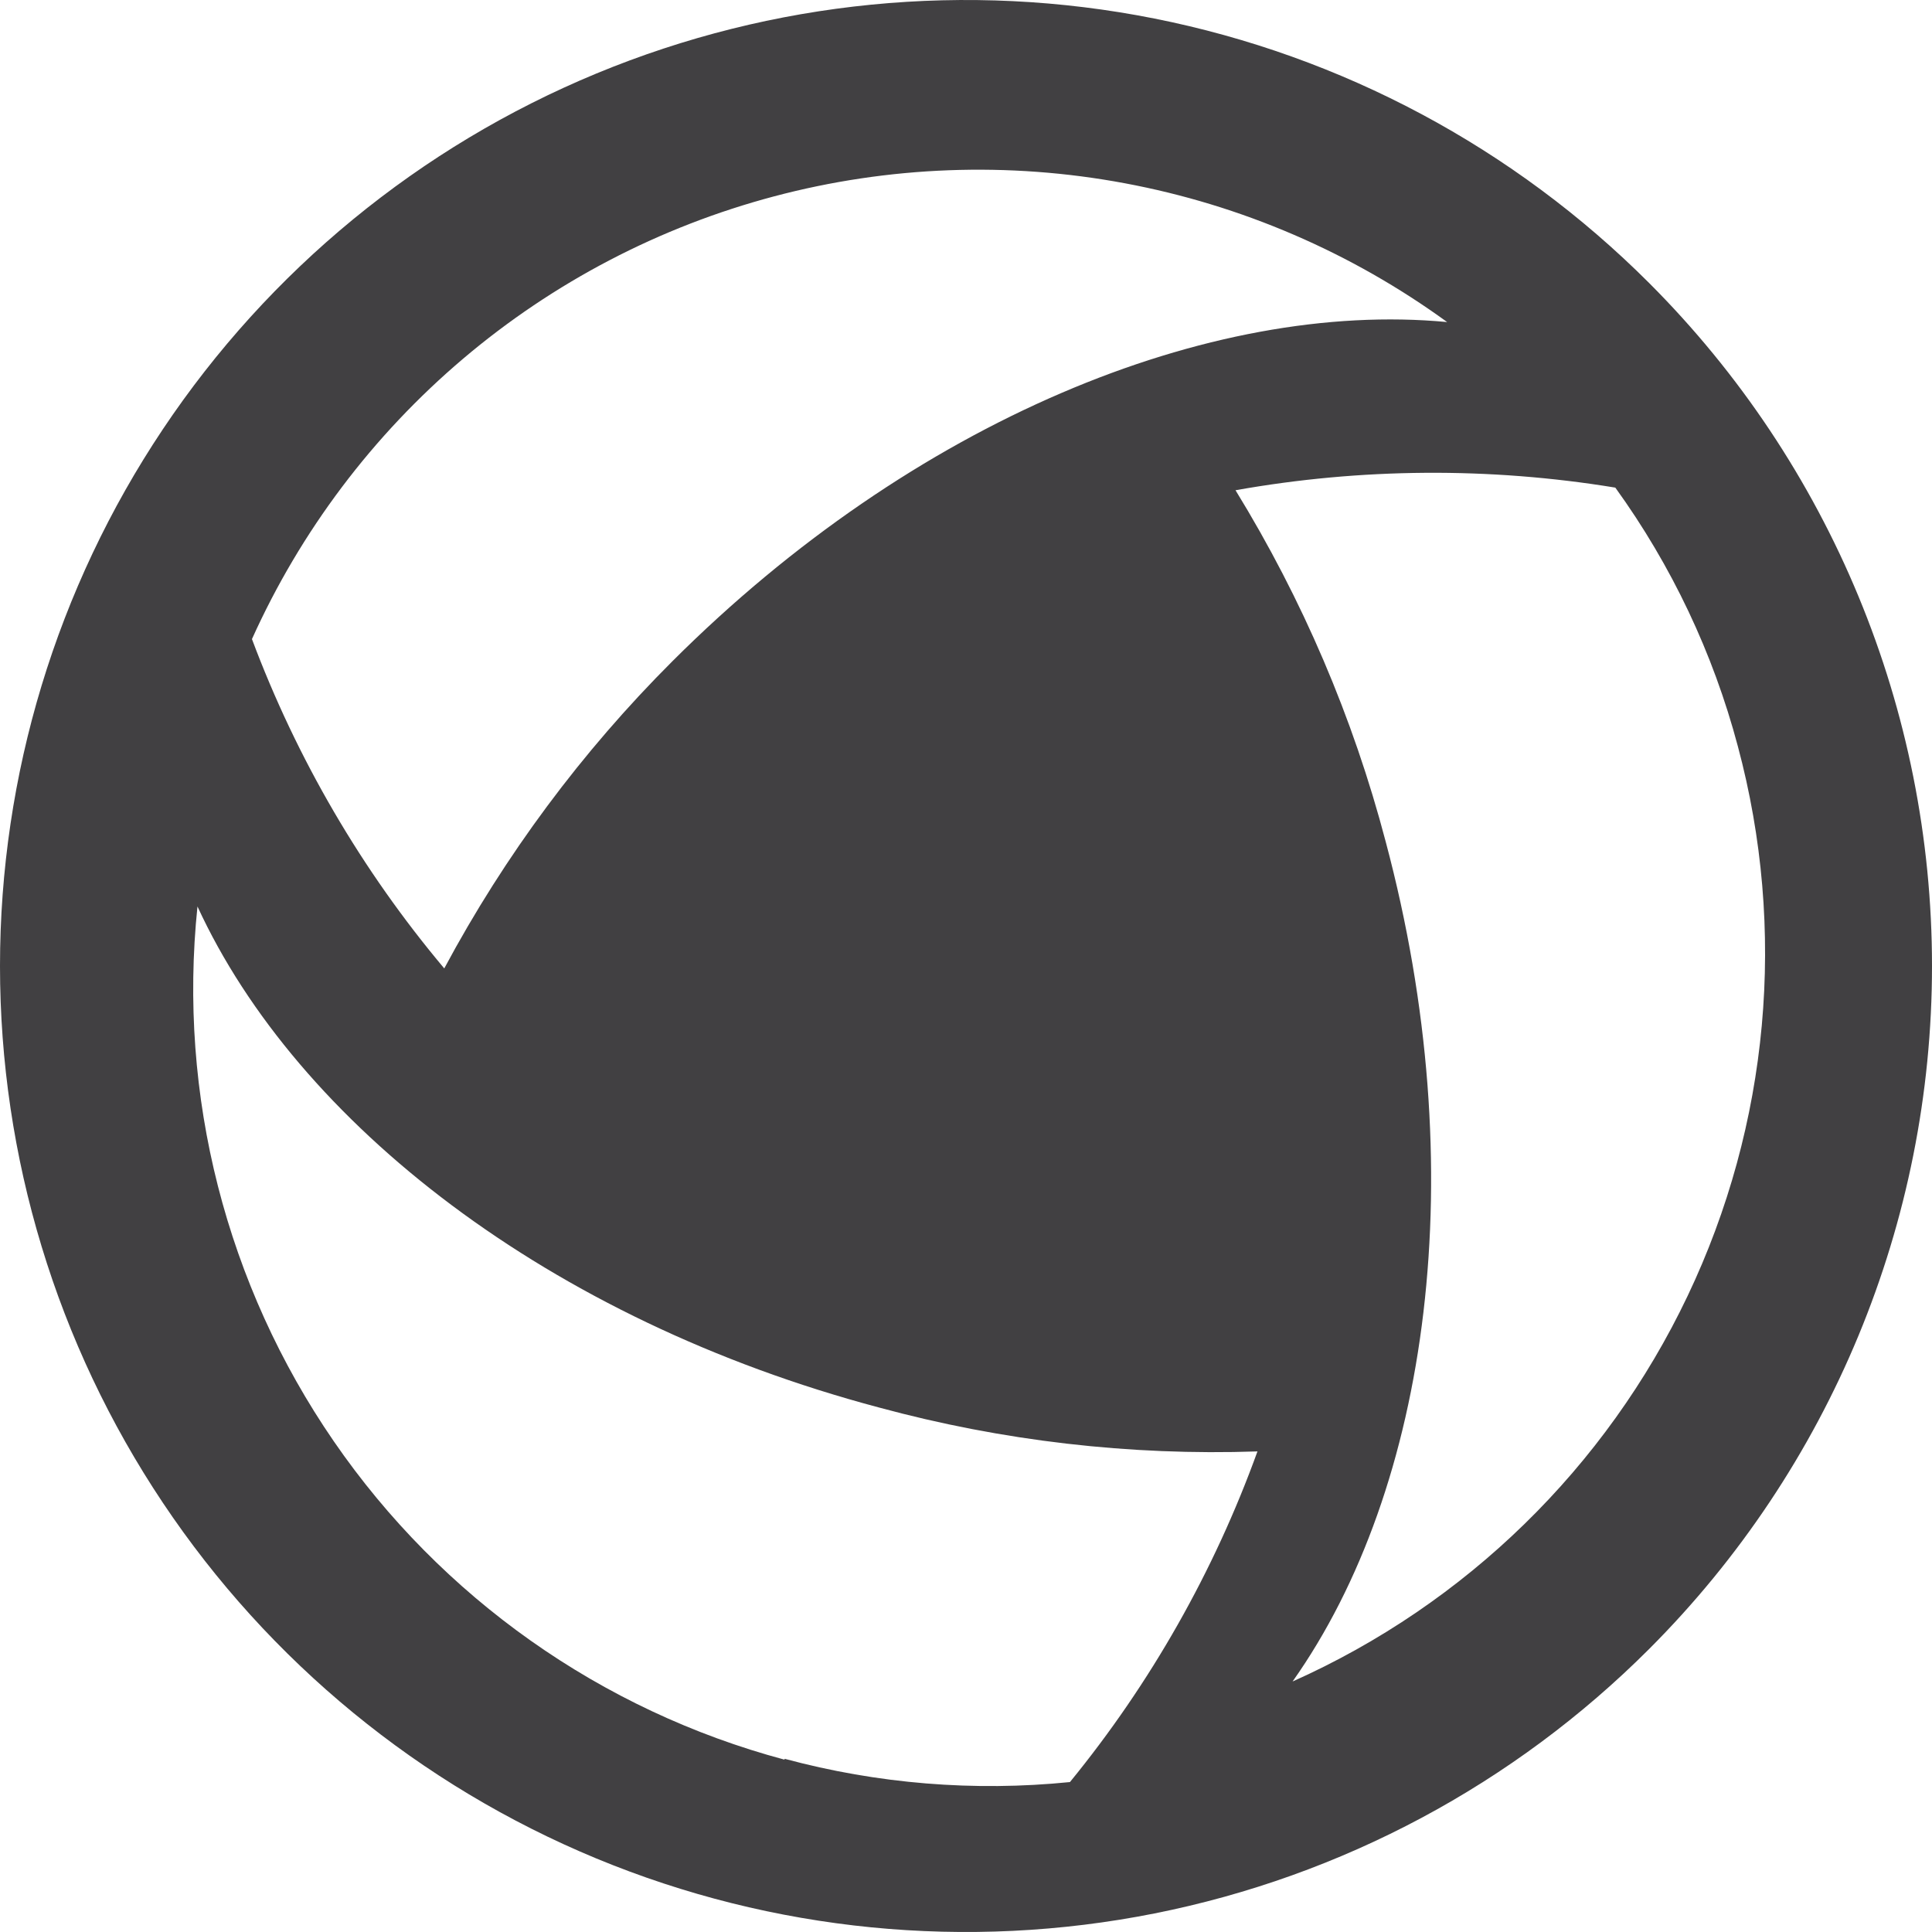 <svg width="56" height="56" viewBox="0 0 56 56" fill="none" xmlns="http://www.w3.org/2000/svg">
<path d="M47.801 8.203C43.885 4.286 38.896 1.619 33.464 0.538C28.033 -0.542 22.403 0.012 17.286 2.131C12.169 4.25 7.796 7.839 4.719 12.444C1.642 17.048 0 22.462 0 28C0 33.538 1.642 38.952 4.719 43.556C7.796 48.161 12.169 51.75 17.286 53.869C22.403 55.988 28.033 56.542 33.464 55.462C38.896 54.381 43.885 51.714 47.801 47.797C53.051 42.546 56 35.425 56 28C56 20.575 53.051 13.454 47.801 8.203ZM7.303 18.524C8.713 15.395 10.804 12.619 13.422 10.399C16.041 8.179 19.121 6.571 22.439 5.691C25.757 4.811 29.23 4.681 32.604 5.312C35.978 5.942 39.17 7.317 41.946 9.335C35.073 8.686 26.47 12.199 19.495 19.161C16.863 21.789 14.633 24.791 12.877 28.07C10.489 25.229 8.604 22 7.303 18.524ZM22.741 51.005C17.426 49.581 12.794 46.309 9.675 41.776C6.556 37.244 5.155 31.748 5.724 26.275C8.613 32.55 15.906 38.252 25.477 40.797C29.05 41.767 32.748 42.196 36.448 42.07C35.191 45.548 33.353 48.789 31.013 51.654C28.238 51.934 25.434 51.706 22.741 50.979V51.005ZM40.164 24.392C39.221 20.803 37.754 17.372 35.812 14.21C39.451 13.562 43.173 13.536 46.821 14.134C48.453 16.394 49.657 18.935 50.372 21.63C51.798 26.945 51.282 32.595 48.916 37.564C46.551 42.533 42.491 46.495 37.466 48.739C41.437 43.126 42.71 33.925 40.164 24.392Z" fill="#414042"/>
</svg>
